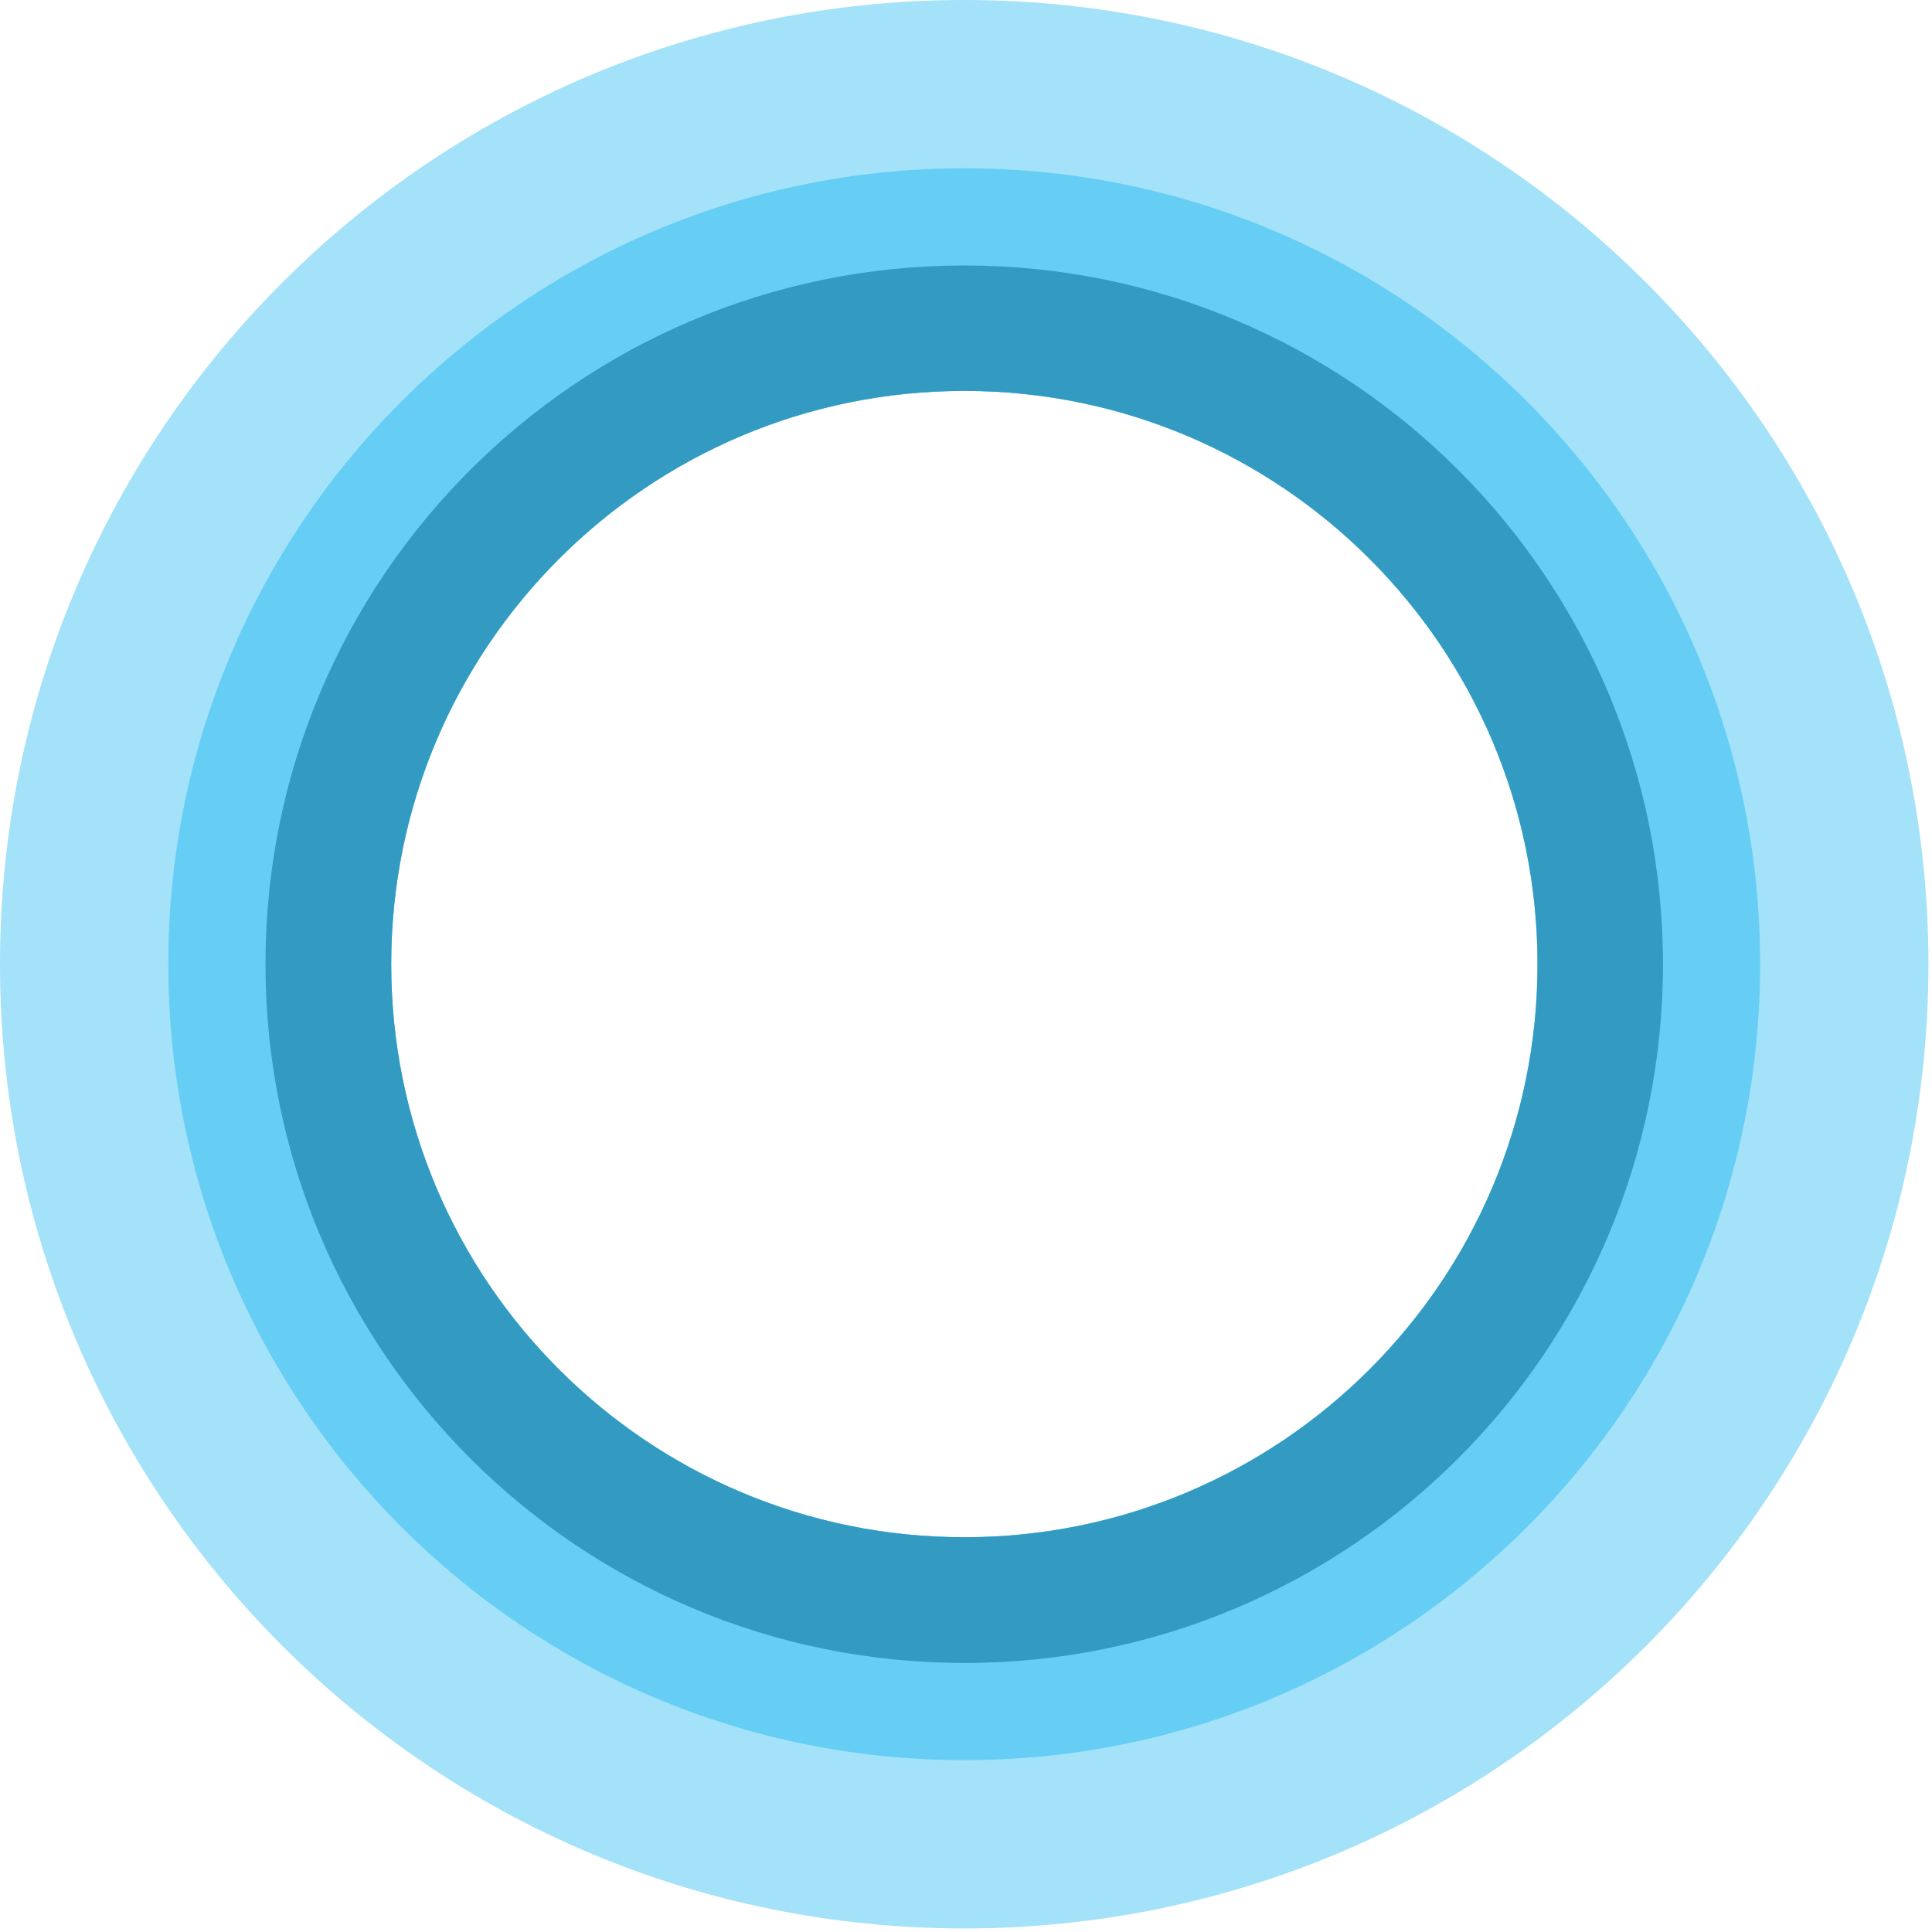 <svg width="201" height="201" viewBox="0 0 201 201" fill="none" xmlns="http://www.w3.org/2000/svg">
<path d="M100.33 0C44.92 0 0 44.92 0 100.3C0 155.71 44.92 200.63 100.33 200.63C155.7 200.63 200.63 155.71 200.63 100.3C200.62 44.92 155.7 0 100.33 0ZM100.33 159.93C67.38 159.93 40.7 133.25 40.7 100.3C40.7 67.39 67.38 40.67 100.33 40.67C133.24 40.67 159.96 67.39 159.96 100.3C159.96 133.24 133.24 159.93 100.33 159.93Z" fill="#A3E2F9"/>
<path d="M100.33 17.51C54.58 17.51 17.51 54.58 17.51 100.3C17.51 146.05 54.58 183.12 100.33 183.12C146.05 183.12 183.12 146.05 183.12 100.3C183.11 54.58 146.04 17.51 100.33 17.51ZM100.33 159.93C67.38 159.93 40.7 133.25 40.7 100.3C40.7 67.39 67.38 40.67 100.33 40.67C133.24 40.67 159.96 67.39 159.96 100.3C159.96 133.24 133.24 159.93 100.33 159.93Z" fill="#66CEF5"/>
<path d="M100.33 27.62C60.15 27.62 27.62 60.15 27.62 100.3C27.62 140.45 60.15 173.01 100.33 173.01C140.48 173.01 173.01 140.44 173.01 100.3C173.01 60.15 140.47 27.62 100.33 27.62ZM100.33 159.93C67.38 159.93 40.7 133.25 40.7 100.3C40.7 67.39 67.38 40.67 100.33 40.67C133.24 40.67 159.96 67.39 159.96 100.3C159.96 133.24 133.24 159.93 100.33 159.93Z" fill="#339BC2"/>
</svg>
